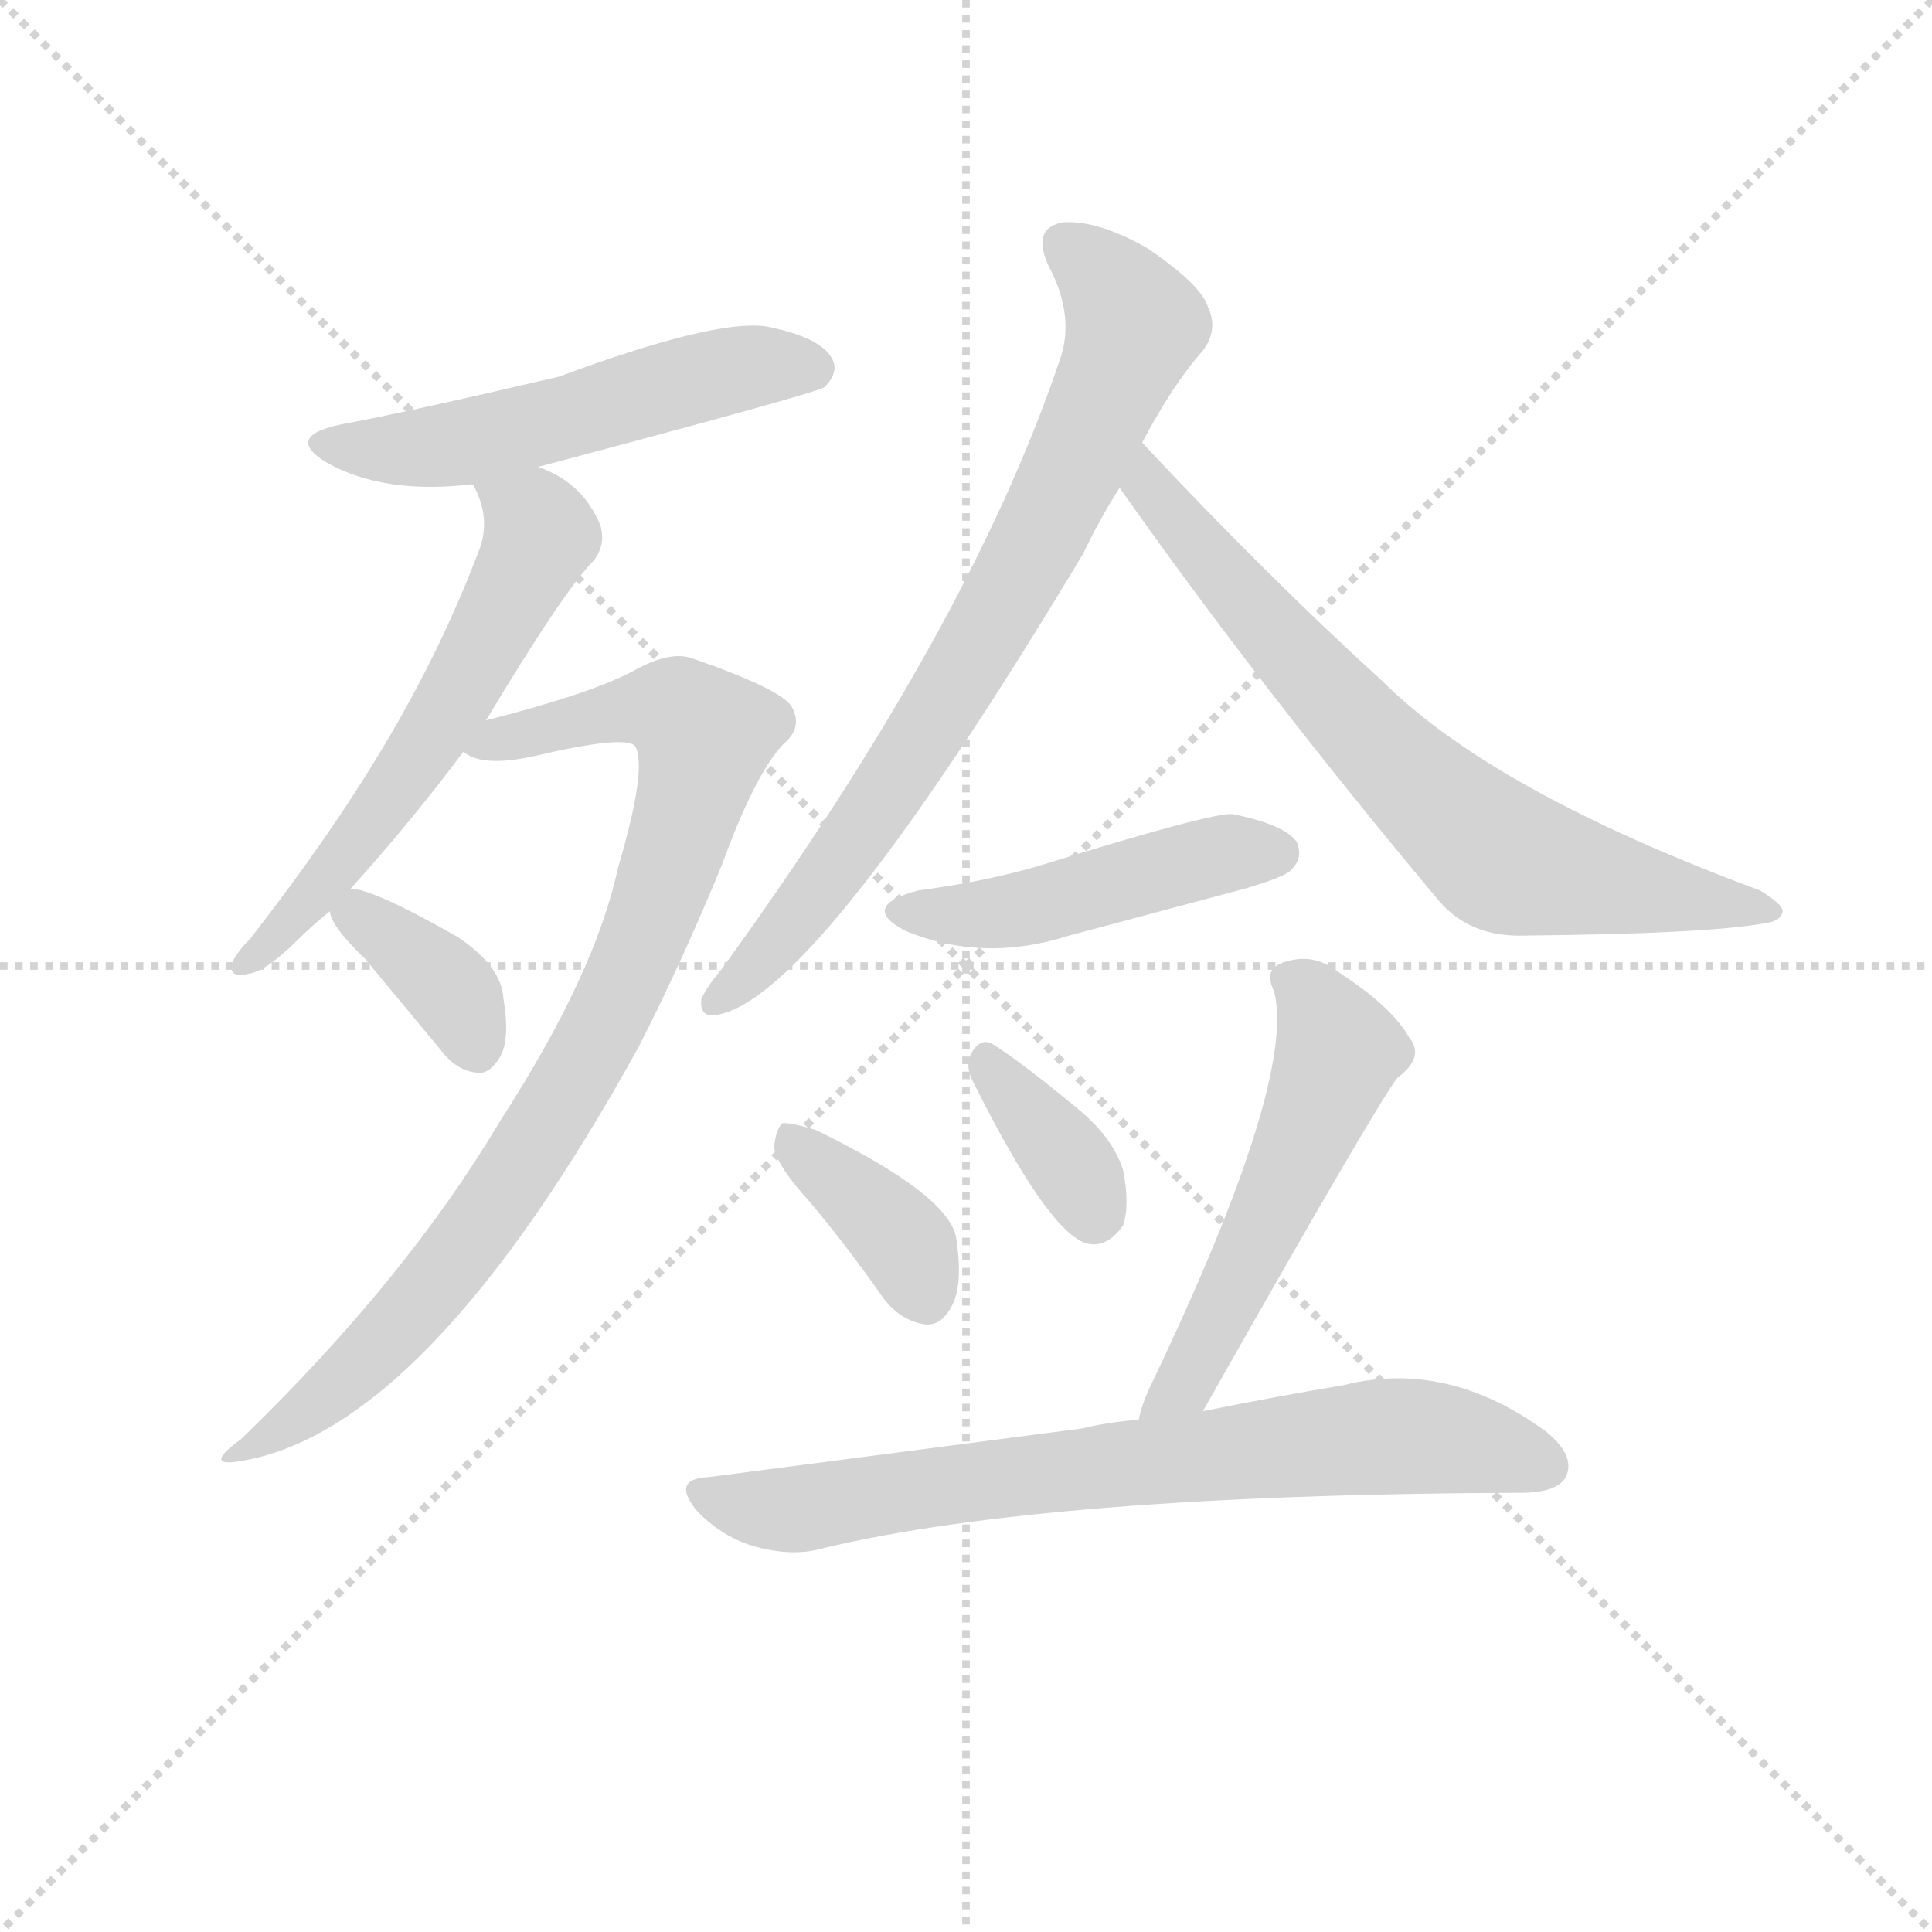 <svg version="1.1" viewBox="0 0 1024 1024" xmlns="http://www.w3.org/2000/svg">
  <g stroke="lightgray" stroke-dasharray="1,1" stroke-width="1" transform="scale(4, 4)">
    <line x1="0" y1="0" x2="256" y2="256"></line>
    <line x1="256" y1="0" x2="0" y2="256"></line>
    <line x1="128" y1="0" x2="128" y2="256"></line>
    <line x1="0" y1="128" x2="256" y2="128"></line>
  </g>
<g transform="scale(0.92, -0.92) translate(60, -900)">
   <style type="text/css">
    @keyframes keyframes0 {
      from {
       stroke: blue;
       stroke-dashoffset: 540;
       stroke-width: 128;
       }
       64% {
       animation-timing-function: step-end;
       stroke: blue;
       stroke-dashoffset: 0;
       stroke-width: 128;
       }
       to {
       stroke: black;
       stroke-width: 1024;
       }
       }
       #make-me-a-hanzi-animation-0 {
         animation: keyframes0 0.689s both;
         animation-delay: 0s;
         animation-timing-function: linear;
       }
    @keyframes keyframes1 {
      from {
       stroke: blue;
       stroke-dashoffset: 596;
       stroke-width: 128;
       }
       66% {
       animation-timing-function: step-end;
       stroke: blue;
       stroke-dashoffset: 0;
       stroke-width: 128;
       }
       to {
       stroke: black;
       stroke-width: 1024;
       }
       }
       #make-me-a-hanzi-animation-1 {
         animation: keyframes1 0.735s both;
         animation-delay: 0.689s;
         animation-timing-function: linear;
       }
    @keyframes keyframes2 {
      from {
       stroke: blue;
       stroke-dashoffset: 898;
       stroke-width: 128;
       }
       75% {
       animation-timing-function: step-end;
       stroke: blue;
       stroke-dashoffset: 0;
       stroke-width: 128;
       }
       to {
       stroke: black;
       stroke-width: 1024;
       }
       }
       #make-me-a-hanzi-animation-2 {
         animation: keyframes2 0.981s both;
         animation-delay: 1.424s;
         animation-timing-function: linear;
       }
    @keyframes keyframes3 {
      from {
       stroke: blue;
       stroke-dashoffset: 368;
       stroke-width: 128;
       }
       55% {
       animation-timing-function: step-end;
       stroke: blue;
       stroke-dashoffset: 0;
       stroke-width: 128;
       }
       to {
       stroke: black;
       stroke-width: 1024;
       }
       }
       #make-me-a-hanzi-animation-3 {
         animation: keyframes3 0.549s both;
         animation-delay: 2.405s;
         animation-timing-function: linear;
       }
    @keyframes keyframes4 {
      from {
       stroke: blue;
       stroke-dashoffset: 775;
       stroke-width: 128;
       }
       72% {
       animation-timing-function: step-end;
       stroke: blue;
       stroke-dashoffset: 0;
       stroke-width: 128;
       }
       to {
       stroke: black;
       stroke-width: 1024;
       }
       }
       #make-me-a-hanzi-animation-4 {
         animation: keyframes4 0.881s both;
         animation-delay: 2.955s;
         animation-timing-function: linear;
       }
    @keyframes keyframes5 {
      from {
       stroke: blue;
       stroke-dashoffset: 727;
       stroke-width: 128;
       }
       70% {
       animation-timing-function: step-end;
       stroke: blue;
       stroke-dashoffset: 0;
       stroke-width: 128;
       }
       to {
       stroke: black;
       stroke-width: 1024;
       }
       }
       #make-me-a-hanzi-animation-5 {
         animation: keyframes5 0.842s both;
         animation-delay: 3.835s;
         animation-timing-function: linear;
       }
    @keyframes keyframes6 {
      from {
       stroke: blue;
       stroke-dashoffset: 474;
       stroke-width: 128;
       }
       61% {
       animation-timing-function: step-end;
       stroke: blue;
       stroke-dashoffset: 0;
       stroke-width: 128;
       }
       to {
       stroke: black;
       stroke-width: 1024;
       }
       }
       #make-me-a-hanzi-animation-6 {
         animation: keyframes6 0.636s both;
         animation-delay: 4.677s;
         animation-timing-function: linear;
       }
    @keyframes keyframes7 {
      from {
       stroke: blue;
       stroke-dashoffset: 380;
       stroke-width: 128;
       }
       55% {
       animation-timing-function: step-end;
       stroke: blue;
       stroke-dashoffset: 0;
       stroke-width: 128;
       }
       to {
       stroke: black;
       stroke-width: 1024;
       }
       }
       #make-me-a-hanzi-animation-7 {
         animation: keyframes7 0.559s both;
         animation-delay: 5.313s;
         animation-timing-function: linear;
       }
    @keyframes keyframes8 {
      from {
       stroke: blue;
       stroke-dashoffset: 362;
       stroke-width: 128;
       }
       54% {
       animation-timing-function: step-end;
       stroke: blue;
       stroke-dashoffset: 0;
       stroke-width: 128;
       }
       to {
       stroke: black;
       stroke-width: 1024;
       }
       }
       #make-me-a-hanzi-animation-8 {
         animation: keyframes8 0.545s both;
         animation-delay: 5.872s;
         animation-timing-function: linear;
       }
    @keyframes keyframes9 {
      from {
       stroke: blue;
       stroke-dashoffset: 546;
       stroke-width: 128;
       }
       64% {
       animation-timing-function: step-end;
       stroke: blue;
       stroke-dashoffset: 0;
       stroke-width: 128;
       }
       to {
       stroke: black;
       stroke-width: 1024;
       }
       }
       #make-me-a-hanzi-animation-9 {
         animation: keyframes9 0.694s both;
         animation-delay: 6.417s;
         animation-timing-function: linear;
       }
    @keyframes keyframes10 {
      from {
       stroke: blue;
       stroke-dashoffset: 747;
       stroke-width: 128;
       }
       71% {
       animation-timing-function: step-end;
       stroke: blue;
       stroke-dashoffset: 0;
       stroke-width: 128;
       }
       to {
       stroke: black;
       stroke-width: 1024;
       }
       }
       #make-me-a-hanzi-animation-10 {
         animation: keyframes10 0.858s both;
         animation-delay: 7.111s;
         animation-timing-function: linear;
       }
</style>
<path d="M 250.0 631.0 Q 412.0 674.0 415.0 677.0 Q 424.0 686.0 419.0 694.0 Q 412.0 706.0 381.0 712.0 Q 351.0 716.0 262.0 683.0 Q 172.0 662.0 139.0 656.0 Q 102.0 649.0 129.0 633.0 Q 162.0 615.0 212.0 621.0 L 250.0 631.0 Z" fill="lightgray"></path> 
<path d="M 142.0 388.0 Q 178.0 428.0 207.0 467.0 L 220.0 485.0 Q 265.0 560.0 282.0 577.0 Q 289.0 586.0 286.0 597.0 Q 276.0 622.0 250.0 631.0 C 223.0 643.0 199.0 648.0 212.0 621.0 L 213.0 620.0 Q 223.0 601.0 216.0 583.0 Q 194.0 525.0 161.0 470.0 Q 130.0 418.0 84.0 359.0 Q 77.0 352.0 74.0 346.0 Q 71.0 336.0 83.0 339.0 Q 93.0 340.0 112.0 359.0 Q 119.0 366.0 130.0 375.0 L 142.0 388.0 Z" fill="lightgray"></path> 
<path d="M 207.0 467.0 Q 217.0 458.0 246.0 464.0 Q 301.0 477.0 306.0 470.0 Q 313.0 457.0 296.0 400.0 Q 283.0 339.0 228.0 254.0 Q 174.0 163.0 79.0 71.0 Q 57.0 55.0 77.0 58.0 Q 185.0 74.0 308.0 297.0 Q 333.0 346.0 356.0 402.0 Q 375.0 454.0 391.0 471.0 Q 403.0 481.0 396.0 493.0 Q 390.0 503.0 338.0 521.0 Q 325.0 525.0 304.0 513.0 Q 279.0 500.0 220.0 485.0 C 191.0 477.0 180.0 474.0 207.0 467.0 Z" fill="lightgray"></path> 
<path d="M 130.0 375.0 Q 131.0 366.0 150.0 348.0 L 194.0 295.0 Q 203.0 283.0 215.0 282.0 Q 222.0 281.0 228.0 291.0 Q 234.0 301.0 230.0 325.0 Q 229.0 343.0 204.0 360.0 Q 155.0 388.0 142.0 388.0 C 125.0 390.0 125.0 390.0 130.0 375.0 Z" fill="lightgray"></path> 
<path d="M 598.0 645.0 Q 616.0 679.0 633.0 698.0 Q 642.0 710.0 636.0 723.0 Q 632.0 736.0 601.0 757.0 Q 573.0 773.0 553.0 772.0 Q 534.0 769.0 544.0 747.0 Q 560.0 717.0 550.0 691.0 Q 498.0 538.0 356.0 342.0 Q 346.0 330.0 344.0 324.0 Q 343.0 312.0 356.0 316.0 Q 414.0 331.0 564.0 581.0 Q 573.0 600.0 585.0 619.0 L 598.0 645.0 Z" fill="lightgray"></path> 
<path d="M 585.0 619.0 Q 666.0 504.0 769.0 381.0 Q 787.0 360.0 818.0 361.0 Q 923.0 362.0 956.0 368.0 Q 966.0 369.0 967.0 375.0 Q 967.0 379.0 954.0 387.0 Q 800.0 444.0 736.0 508.0 Q 670.0 568.0 598.0 645.0 C 577.0 667.0 568.0 643.0 585.0 619.0 Z" fill="lightgray"></path> 
<path d="M 469.0 387.0 Q 435.0 378.0 461.0 364.0 Q 506.0 345.0 556.0 361.0 L 657.0 388.0 Q 681.0 395.0 684.0 399.0 Q 691.0 406.0 687.0 415.0 Q 680.0 425.0 650.0 431.0 Q 638.0 432.0 538.0 401.0 Q 507.0 392.0 469.0 387.0 Z" fill="lightgray"></path> 
<path d="M 407.0 207.0 Q 428.0 182.0 449.0 152.0 Q 459.0 139.0 473.0 137.0 Q 482.0 136.0 488.0 147.0 Q 495.0 159.0 491.0 186.0 Q 488.0 211.0 410.0 249.0 Q 397.0 253.0 391.0 253.0 Q 387.0 250.0 386.0 239.0 Q 387.0 229.0 407.0 207.0 Z" fill="lightgray"></path> 
<path d="M 501.0 276.0 Q 543.0 192.0 565.0 184.0 Q 577.0 180.0 587.0 194.0 Q 591.0 206.0 587.0 226.0 Q 581.0 245.0 560.0 262.0 Q 526.0 290.0 511.0 299.0 Q 504.0 302.0 499.0 292.0 Q 496.0 285.0 501.0 276.0 Z" fill="lightgray"></path> 
<path d="M 633.0 87.0 Q 732.0 262.0 745.0 279.0 Q 761.0 291.0 752.0 302.0 Q 742.0 320.0 711.0 340.0 Q 696.0 352.0 678.0 345.0 Q 668.0 341.0 674.0 329.0 Q 687.0 278.0 604.0 104.0 Q 598.0 92.0 596.0 82.0 C 588.0 53.0 618.0 61.0 633.0 87.0 Z" fill="lightgray"></path> 
<path d="M 596.0 82.0 Q 580.0 81.0 563.0 77.0 L 348.0 49.0 Q 326.0 48.0 342.0 29.0 Q 357.0 14.0 375.0 9.0 Q 397.0 3.0 414.0 8.0 Q 543.0 39.0 816.0 40.0 Q 837.0 40.0 842.0 49.0 Q 848.0 61.0 831.0 75.0 Q 774.0 117.0 714.0 102.0 Q 678.0 96.0 633.0 87.0 L 596.0 82.0 Z" fill="lightgray"></path> 
      <clipPath id="make-me-a-hanzi-clip-0">
      <path d="M 250.0 631.0 Q 412.0 674.0 415.0 677.0 Q 424.0 686.0 419.0 694.0 Q 412.0 706.0 381.0 712.0 Q 351.0 716.0 262.0 683.0 Q 172.0 662.0 139.0 656.0 Q 102.0 649.0 129.0 633.0 Q 162.0 615.0 212.0 621.0 L 250.0 631.0 Z" fill="lightgray"></path>
      </clipPath>
      <path clip-path="url(#make-me-a-hanzi-clip-0)" d="M 131.0 646.0 L 188.0 642.0 L 360.0 687.0 L 409.0 687.0 " fill="none" id="make-me-a-hanzi-animation-0" stroke-dasharray="412 824" stroke-linecap="round"></path>

      <clipPath id="make-me-a-hanzi-clip-1">
      <path d="M 142.0 388.0 Q 178.0 428.0 207.0 467.0 L 220.0 485.0 Q 265.0 560.0 282.0 577.0 Q 289.0 586.0 286.0 597.0 Q 276.0 622.0 250.0 631.0 C 223.0 643.0 199.0 648.0 212.0 621.0 L 213.0 620.0 Q 223.0 601.0 216.0 583.0 Q 194.0 525.0 161.0 470.0 Q 130.0 418.0 84.0 359.0 Q 77.0 352.0 74.0 346.0 Q 71.0 336.0 83.0 339.0 Q 93.0 340.0 112.0 359.0 Q 119.0 366.0 130.0 375.0 L 142.0 388.0 Z" fill="lightgray"></path>
      </clipPath>
      <path clip-path="url(#make-me-a-hanzi-clip-1)" d="M 221.0 616.0 L 235.0 610.0 L 251.0 592.0 L 219.0 526.0 L 146.0 415.0 L 81.0 346.0 " fill="none" id="make-me-a-hanzi-animation-1" stroke-dasharray="468 936" stroke-linecap="round"></path>

      <clipPath id="make-me-a-hanzi-clip-2">
      <path d="M 207.0 467.0 Q 217.0 458.0 246.0 464.0 Q 301.0 477.0 306.0 470.0 Q 313.0 457.0 296.0 400.0 Q 283.0 339.0 228.0 254.0 Q 174.0 163.0 79.0 71.0 Q 57.0 55.0 77.0 58.0 Q 185.0 74.0 308.0 297.0 Q 333.0 346.0 356.0 402.0 Q 375.0 454.0 391.0 471.0 Q 403.0 481.0 396.0 493.0 Q 390.0 503.0 338.0 521.0 Q 325.0 525.0 304.0 513.0 Q 279.0 500.0 220.0 485.0 C 191.0 477.0 180.0 474.0 207.0 467.0 Z" fill="lightgray"></path>
      </clipPath>
      <path clip-path="url(#make-me-a-hanzi-clip-2)" d="M 214.0 469.0 L 311.0 492.0 L 330.0 490.0 L 346.0 476.0 L 312.0 363.0 L 283.0 298.0 L 249.0 241.0 L 174.0 140.0 L 126.0 94.0 L 81.0 64.0 " fill="none" id="make-me-a-hanzi-animation-2" stroke-dasharray="770 1540" stroke-linecap="round"></path>

      <clipPath id="make-me-a-hanzi-clip-3">
      <path d="M 130.0 375.0 Q 131.0 366.0 150.0 348.0 L 194.0 295.0 Q 203.0 283.0 215.0 282.0 Q 222.0 281.0 228.0 291.0 Q 234.0 301.0 230.0 325.0 Q 229.0 343.0 204.0 360.0 Q 155.0 388.0 142.0 388.0 C 125.0 390.0 125.0 390.0 130.0 375.0 Z" fill="lightgray"></path>
      </clipPath>
      <path clip-path="url(#make-me-a-hanzi-clip-3)" d="M 138.0 374.0 L 195.0 335.0 L 214.0 297.0 " fill="none" id="make-me-a-hanzi-animation-3" stroke-dasharray="240 480" stroke-linecap="round"></path>

      <clipPath id="make-me-a-hanzi-clip-4">
      <path d="M 598.0 645.0 Q 616.0 679.0 633.0 698.0 Q 642.0 710.0 636.0 723.0 Q 632.0 736.0 601.0 757.0 Q 573.0 773.0 553.0 772.0 Q 534.0 769.0 544.0 747.0 Q 560.0 717.0 550.0 691.0 Q 498.0 538.0 356.0 342.0 Q 346.0 330.0 344.0 324.0 Q 343.0 312.0 356.0 316.0 Q 414.0 331.0 564.0 581.0 Q 573.0 600.0 585.0 619.0 L 598.0 645.0 Z" fill="lightgray"></path>
      </clipPath>
      <path clip-path="url(#make-me-a-hanzi-clip-4)" d="M 554.0 757.0 L 573.0 744.0 L 592.0 711.0 L 557.0 627.0 L 524.0 561.0 L 446.0 435.0 L 381.0 349.0 L 353.0 324.0 " fill="none" id="make-me-a-hanzi-animation-4" stroke-dasharray="647 1294" stroke-linecap="round"></path>

      <clipPath id="make-me-a-hanzi-clip-5">
      <path d="M 585.0 619.0 Q 666.0 504.0 769.0 381.0 Q 787.0 360.0 818.0 361.0 Q 923.0 362.0 956.0 368.0 Q 966.0 369.0 967.0 375.0 Q 967.0 379.0 954.0 387.0 Q 800.0 444.0 736.0 508.0 Q 670.0 568.0 598.0 645.0 C 577.0 667.0 568.0 643.0 585.0 619.0 Z" fill="lightgray"></path>
      </clipPath>
      <path clip-path="url(#make-me-a-hanzi-clip-5)" d="M 600.0 636.0 L 601.0 620.0 L 659.0 551.0 L 745.0 458.0 L 805.0 406.0 L 960.0 374.0 " fill="none" id="make-me-a-hanzi-animation-5" stroke-dasharray="599 1198" stroke-linecap="round"></path>

      <clipPath id="make-me-a-hanzi-clip-6">
      <path d="M 469.0 387.0 Q 435.0 378.0 461.0 364.0 Q 506.0 345.0 556.0 361.0 L 657.0 388.0 Q 681.0 395.0 684.0 399.0 Q 691.0 406.0 687.0 415.0 Q 680.0 425.0 650.0 431.0 Q 638.0 432.0 538.0 401.0 Q 507.0 392.0 469.0 387.0 Z" fill="lightgray"></path>
      </clipPath>
      <path clip-path="url(#make-me-a-hanzi-clip-6)" d="M 462.0 376.0 L 528.0 376.0 L 639.0 407.0 L 676.0 409.0 " fill="none" id="make-me-a-hanzi-animation-6" stroke-dasharray="346 692" stroke-linecap="round"></path>

      <clipPath id="make-me-a-hanzi-clip-7">
      <path d="M 407.0 207.0 Q 428.0 182.0 449.0 152.0 Q 459.0 139.0 473.0 137.0 Q 482.0 136.0 488.0 147.0 Q 495.0 159.0 491.0 186.0 Q 488.0 211.0 410.0 249.0 Q 397.0 253.0 391.0 253.0 Q 387.0 250.0 386.0 239.0 Q 387.0 229.0 407.0 207.0 Z" fill="lightgray"></path>
      </clipPath>
      <path clip-path="url(#make-me-a-hanzi-clip-7)" d="M 394.0 244.0 L 453.0 193.0 L 474.0 152.0 " fill="none" id="make-me-a-hanzi-animation-7" stroke-dasharray="252 504" stroke-linecap="round"></path>

      <clipPath id="make-me-a-hanzi-clip-8">
      <path d="M 501.0 276.0 Q 543.0 192.0 565.0 184.0 Q 577.0 180.0 587.0 194.0 Q 591.0 206.0 587.0 226.0 Q 581.0 245.0 560.0 262.0 Q 526.0 290.0 511.0 299.0 Q 504.0 302.0 499.0 292.0 Q 496.0 285.0 501.0 276.0 Z" fill="lightgray"></path>
      </clipPath>
      <path clip-path="url(#make-me-a-hanzi-clip-8)" d="M 510.0 287.0 L 557.0 229.0 L 570.0 200.0 " fill="none" id="make-me-a-hanzi-animation-8" stroke-dasharray="234 468" stroke-linecap="round"></path>

      <clipPath id="make-me-a-hanzi-clip-9">
      <path d="M 633.0 87.0 Q 732.0 262.0 745.0 279.0 Q 761.0 291.0 752.0 302.0 Q 742.0 320.0 711.0 340.0 Q 696.0 352.0 678.0 345.0 Q 668.0 341.0 674.0 329.0 Q 687.0 278.0 604.0 104.0 Q 598.0 92.0 596.0 82.0 C 588.0 53.0 618.0 61.0 633.0 87.0 Z" fill="lightgray"></path>
      </clipPath>
      <path clip-path="url(#make-me-a-hanzi-clip-9)" d="M 681.0 336.0 L 696.0 325.0 L 711.0 293.0 L 624.0 105.0 L 602.0 86.0 " fill="none" id="make-me-a-hanzi-animation-9" stroke-dasharray="418 836" stroke-linecap="round"></path>

      <clipPath id="make-me-a-hanzi-clip-10">
      <path d="M 596.0 82.0 Q 580.0 81.0 563.0 77.0 L 348.0 49.0 Q 326.0 48.0 342.0 29.0 Q 357.0 14.0 375.0 9.0 Q 397.0 3.0 414.0 8.0 Q 543.0 39.0 816.0 40.0 Q 837.0 40.0 842.0 49.0 Q 848.0 61.0 831.0 75.0 Q 774.0 117.0 714.0 102.0 Q 678.0 96.0 633.0 87.0 L 596.0 82.0 Z" fill="lightgray"></path>
      </clipPath>
      <path clip-path="url(#make-me-a-hanzi-clip-10)" d="M 345.0 39.0 L 396.0 30.0 L 739.0 73.0 L 784.0 69.0 L 830.0 55.0 " fill="none" id="make-me-a-hanzi-animation-10" stroke-dasharray="619 1238" stroke-linecap="round"></path>

</g>
</svg>
